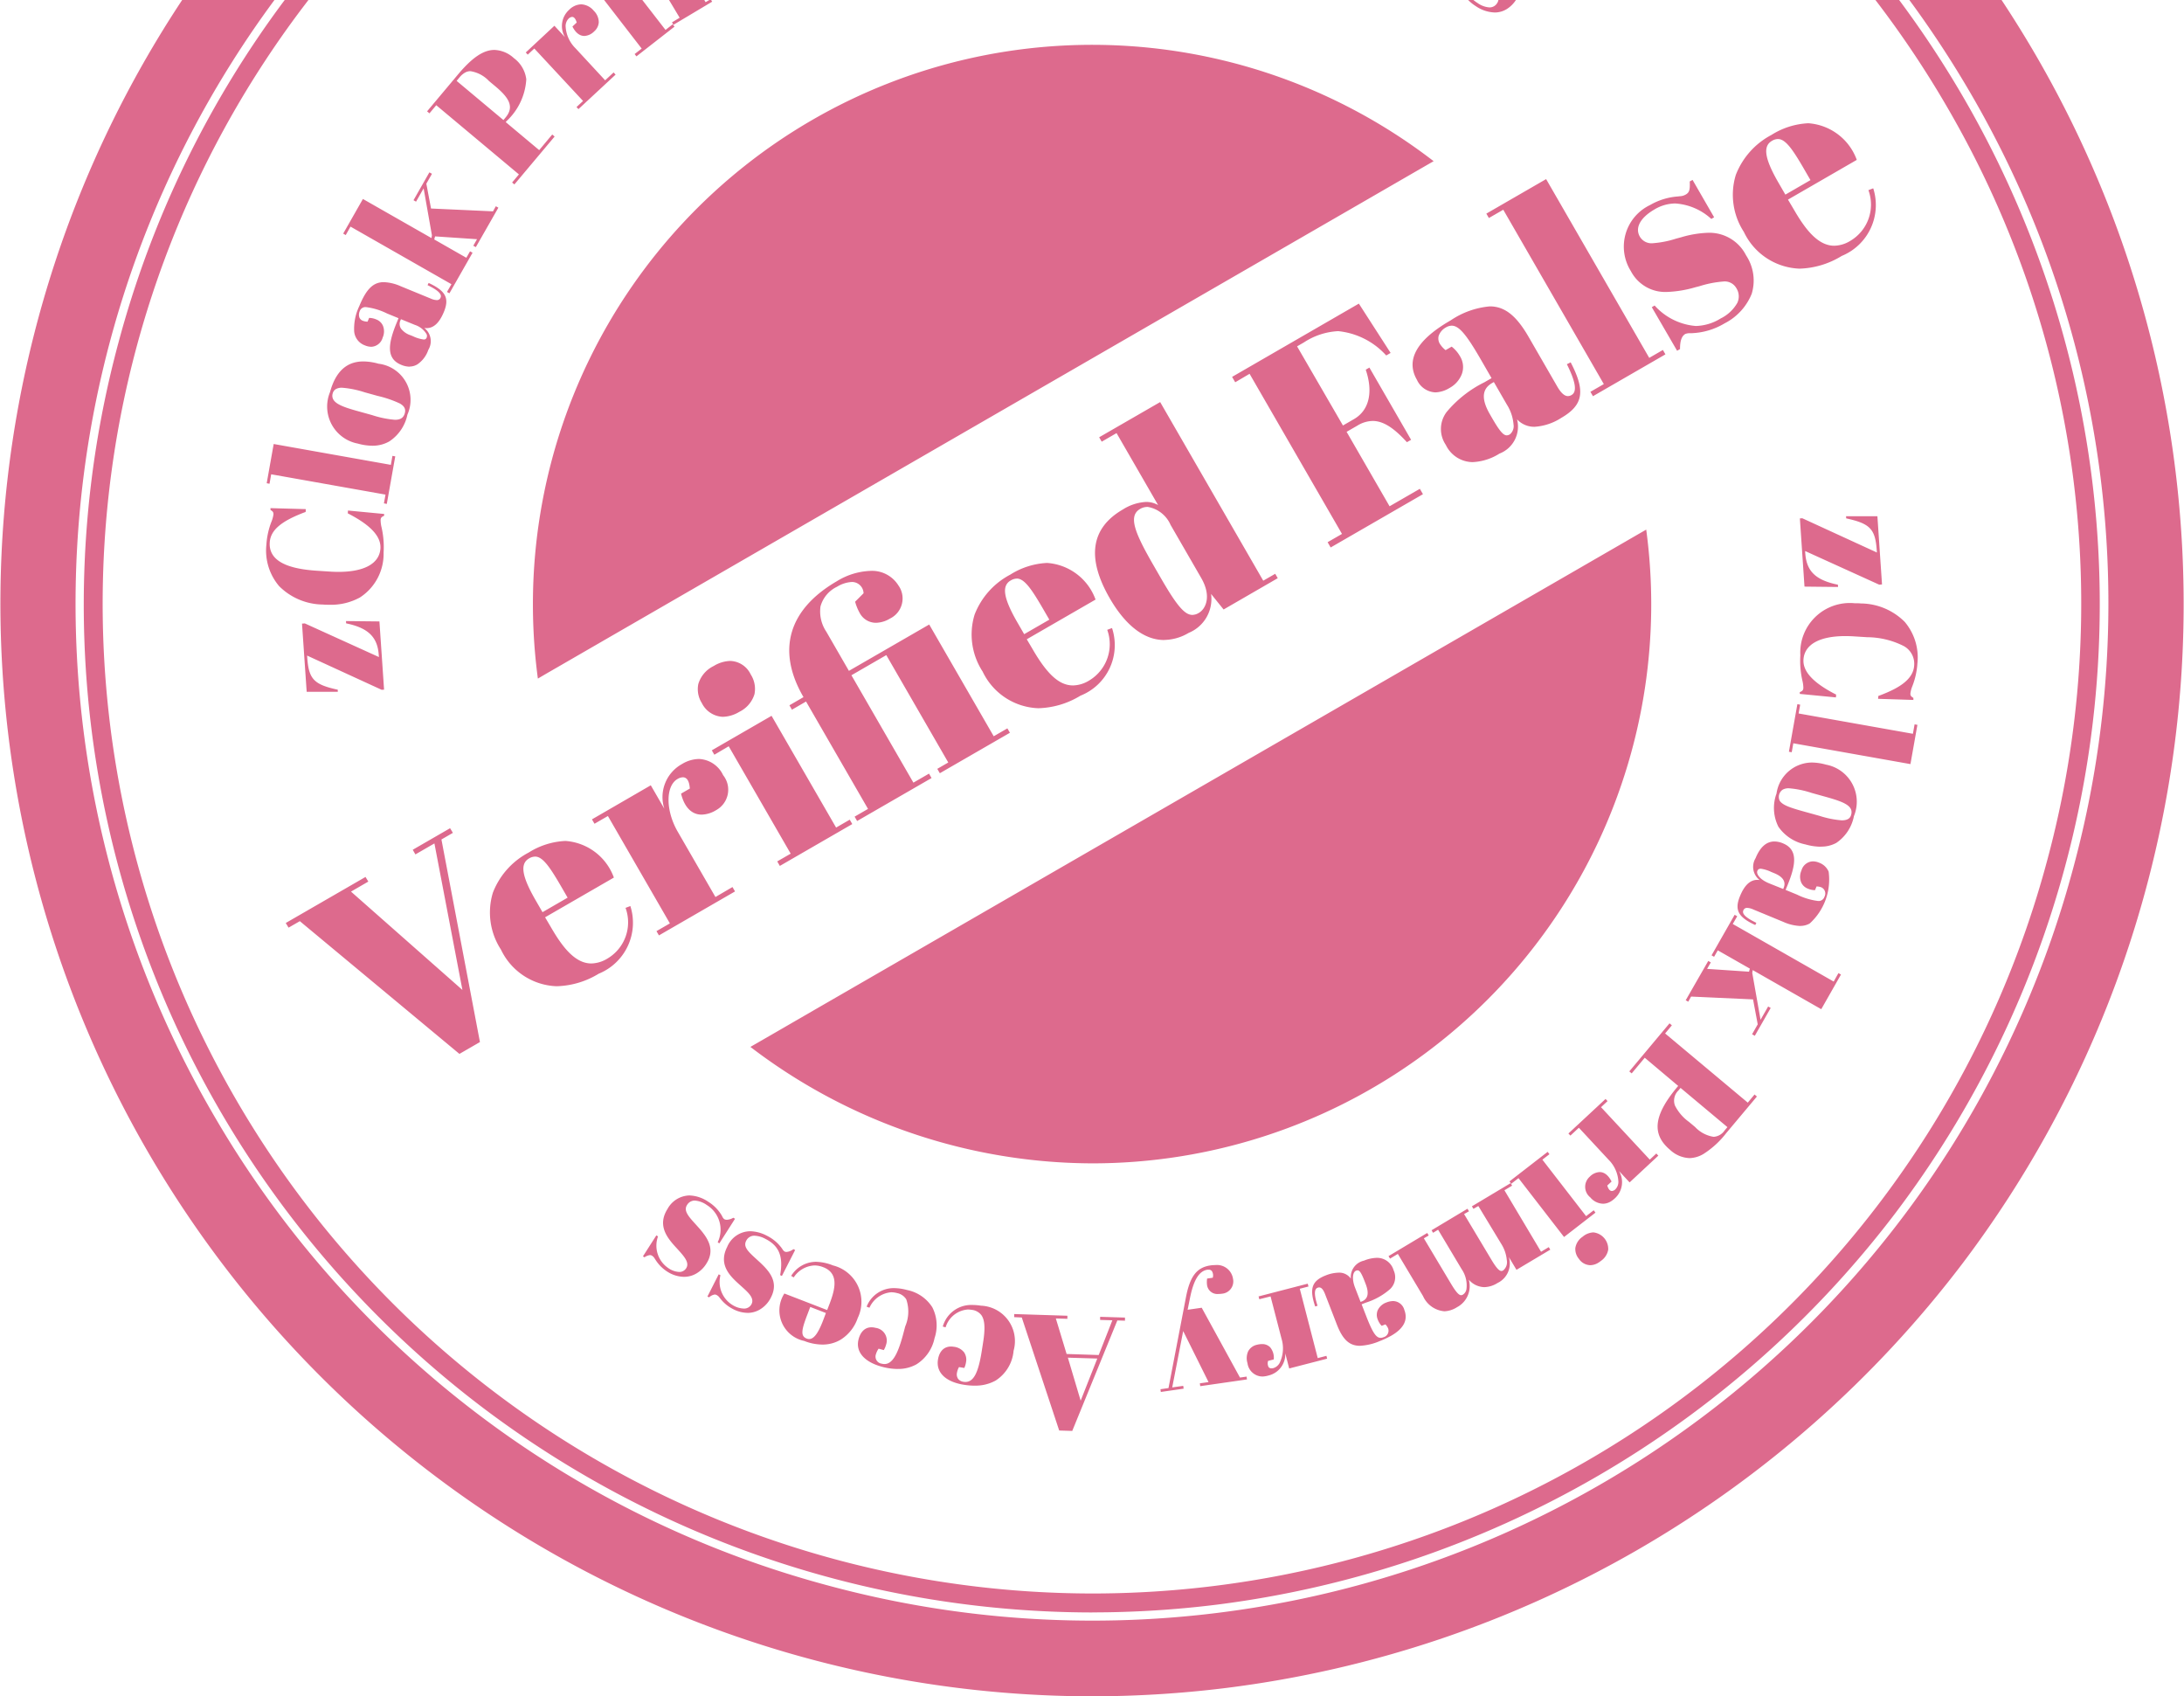 <svg xmlns="http://www.w3.org/2000/svg" width="77.523" height="60.198" viewBox="0 0 77.523 60.198"><defs><style>.a{fill:#d75079;opacity:0.848;}</style></defs><path class="a" d="M38.771,60.2A38.781,38.781,0,0,1,6.466,0H9.742A36.038,36.038,0,0,0,7.525,39.47a35.957,35.957,0,0,0,21.9,16.806,35.95,35.95,0,0,0,13.8.962A36.034,36.034,0,0,0,73.6,30.772,35.943,35.943,0,0,0,70,3.4,36.776,36.776,0,0,0,67.774,0h3.273c.444.671.873,1.364,1.275,2.06a38.794,38.794,0,0,1-2.644,42.756A38.871,38.871,0,0,1,43.551,59.9,38.936,38.936,0,0,1,38.771,60.2Zm0-2.976a35.951,35.951,0,0,1-21.6-7.242A35.746,35.746,0,0,1,4.2,12.177,35.67,35.67,0,0,1,10.106,0h.842l-.195.256A35.072,35.072,0,0,0,8.359,38.989,35.17,35.17,0,0,0,38.774,56.551a35.266,35.266,0,0,0,4.327-.268,35.072,35.072,0,0,0,29.569-25.76A34.99,34.99,0,0,0,69.164,3.884,35.681,35.681,0,0,0,66.57,0h.842a36.431,36.431,0,0,1,2.334,3.548A35.824,35.824,0,0,1,67.3,43.023,35.9,35.9,0,0,1,43.184,56.948,35.949,35.949,0,0,1,38.773,57.222Zm-.7-6.442h0l-.474-.015-1.328-4.011L36,46.744l0-.11,1.888.06,0,.109-.41-.013.382,1.261L39,48.088l.484-1.233-.434-.013,0-.11.882.027,0,.11-.271-.008-1.6,3.919Zm-.166-2.6.454,1.526.59-1.495Zm3.3,1.22h0l-.014-.1.286-.041L42.1,46.02c.143-.732.386-1.043.867-1.112a1.16,1.16,0,0,1,.165-.012.576.576,0,0,1,.635.486.438.438,0,0,1-.392.53.856.856,0,0,1-.123.009.369.369,0,0,1-.409-.335.814.814,0,0,1,.005-.212l.2-.029a.291.291,0,0,0-.032-.237.142.142,0,0,0-.115-.048l-.039,0c-.3.043-.5.367-.631,1.049l-.075.373.5-.072,1.358,2.478.234-.034.015.1-1.659.239-.015-.1.309-.045-.9-1.81-.389,2L42,49.182l.014.1-.805.116Zm-6.618-.227a2.36,2.36,0,0,1-.363-.03c-.653-.1-1-.434-.931-.888.047-.3.215-.47.462-.47a.6.6,0,0,1,.1.008.535.535,0,0,1,.364.195.463.463,0,0,1,.07.357.754.754,0,0,1-.06.2l-.188-.031a.6.6,0,0,0-.072.2.273.273,0,0,0,.044.222.287.287,0,0,0,.187.1.44.44,0,0,0,.068.006c.291,0,.46-.323.583-1.114l.047-.3c.078-.5.058-.791-.066-.961a.5.5,0,0,0-.346-.185.856.856,0,0,0-.133-.011.892.892,0,0,0-.788.632l-.1-.027a1.047,1.047,0,0,1,1.057-.766,1.982,1.982,0,0,1,.3.025,1.257,1.257,0,0,1,1.156,1.6,1.394,1.394,0,0,1-.644,1.061A1.475,1.475,0,0,1,34.589,49.174Zm10.239-.324a.542.542,0,0,1-.545-.473.6.6,0,0,1,.021-.416.459.459,0,0,1,.311-.237.727.727,0,0,1,.18-.025.389.389,0,0,1,.292.113.581.581,0,0,1,.128.432l-.2.051a.275.275,0,0,0,.02.224.123.123,0,0,0,.1.041.289.289,0,0,0,.07-.01.373.373,0,0,0,.22-.185,1.185,1.185,0,0,0,.066-.858l-.389-1.5-.4.1-.026-.1,1.745-.452.027.1-.309.08.637,2.461.309-.08.025.1-1.347.348-.139-.536a.775.775,0,0,1-.6.787A.813.813,0,0,1,44.828,48.85Zm-12.963-.268a2.166,2.166,0,0,1-.554-.078c-.638-.171-.949-.537-.832-.98.072-.272.234-.421.457-.421a.574.574,0,0,1,.146.02.453.453,0,0,1,.373.595.785.785,0,0,1-.082.194l-.184-.05a.648.648,0,0,0-.093.191.252.252,0,0,0,.2.34.414.414,0,0,0,.1.014c.268,0,.465-.313.661-1.047l.077-.29a1.33,1.33,0,0,0,.036-.96.5.5,0,0,0-.325-.221.815.815,0,0,0-.212-.029.928.928,0,0,0-.769.549l-.1-.038a1.03,1.03,0,0,1,.974-.658,1.784,1.784,0,0,1,.457.066,1.388,1.388,0,0,1,.9.613,1.415,1.415,0,0,1,.08,1.095,1.44,1.44,0,0,1-.642.93A1.322,1.322,0,0,1,31.865,48.582Zm16.411-.822c-.374,0-.611-.217-.818-.747l-.424-1.093c-.062-.158-.128-.232-.207-.232a.161.161,0,0,0-.058.012c-.124.05-.124.253,0,.639l-.083.025c-.214-.63-.121-.906.368-1.1a1.318,1.318,0,0,1,.465-.1.5.5,0,0,1,.433.213.593.593,0,0,1,.464-.639,1.281,1.281,0,0,1,.453-.1.608.608,0,0,1,.6.44.58.58,0,0,1-.121.666,2.39,2.39,0,0,1-.858.482l-.156.061.161.414c.228.587.352.776.512.776a.27.27,0,0,0,.1-.021.239.239,0,0,0,.168-.313A.5.5,0,0,0,49.177,47l-.134.052a.66.66,0,0,1-.139-.225.423.423,0,0,1,0-.33.537.537,0,0,1,.308-.274.667.667,0,0,1,.237-.05.42.42,0,0,1,.4.317c.135.349-.02.655-.462.91a3.035,3.035,0,0,1-.406.191A2.025,2.025,0,0,1,48.276,47.76Zm-.089-2.677a.154.154,0,0,0-.054.012l-.013.007c-.1.059-.14.284-.017.6l.194.5.038-.014c.224-.086.271-.289.143-.62l-.033-.086C48.326,45.18,48.264,45.083,48.187,45.083ZM29.193,47.717a1.807,1.807,0,0,1-.651-.13,1.106,1.106,0,0,1-.7-1.682l1.519.587.081-.21c.214-.554.335-1.1-.223-1.312a.854.854,0,0,0-.309-.061.931.931,0,0,0-.736.424l-.091-.053a1.04,1.04,0,0,1,.878-.5,1.715,1.715,0,0,1,.608.129,1.329,1.329,0,0,1,.876,1.868,1.46,1.46,0,0,1-.614.772A1.256,1.256,0,0,1,29.193,47.717Zm-.433-1.334-.1.264c-.214.556-.25.769-.026.857a.242.242,0,0,0,.087.017c.166,0,.319-.2.495-.659l.1-.265-.554-.214h0Zm-2.219.209a1.145,1.145,0,0,1-.521-.135,1.336,1.336,0,0,1-.46-.383l-.023-.028a.27.27,0,0,0-.1-.087.144.144,0,0,0-.068-.018.393.393,0,0,0-.2.1l-.058-.029.4-.788.062.032a.96.96,0,0,0,.472,1.083.8.8,0,0,0,.353.1.294.294,0,0,0,.278-.156c.109-.215-.112-.412-.368-.641l-.084-.076c-.36-.322-.718-.716-.41-1.319a.894.894,0,0,1,.812-.552,1.33,1.33,0,0,1,.6.162,1.437,1.437,0,0,1,.541.464.28.28,0,0,0,.077.091.166.166,0,0,0,.077.018.477.477,0,0,0,.243-.1l.06.032-.47.921-.062-.031c.118-.654-.035-1.036-.514-1.281a.9.9,0,0,0-.393-.117.317.317,0,0,0-.3.183c-.111.214.08.388.368.651l.074.068c.379.345.725.729.439,1.288a1.021,1.021,0,0,1-.39.427A.863.863,0,0,1,26.54,46.593Zm24.724-.057a.913.913,0,0,1-.754-.54L49.618,44.5l-.277.167-.054-.089,1.374-.822.053.09-.173.1.964,1.613c.173.289.277.406.359.406a.126.126,0,0,0,.066-.022.283.283,0,0,0,.121-.182,1.019,1.019,0,0,0-.168-.719l-.836-1.4-.179.108-.053-.09,1.274-.763.054.089-.174.1.965,1.612c.173.289.277.407.36.407a.127.127,0,0,0,.066-.022.376.376,0,0,0,.126-.356,1.285,1.285,0,0,0-.192-.574L52.475,42.8,52.3,42.9l-.053-.09,1.373-.821.054.088-.273.164,1.3,2.182.274-.164.054.09-1.2.715-.273-.455a.765.765,0,0,1-.4.923.918.918,0,0,1-.469.147.748.748,0,0,1-.55-.264.846.846,0,0,1-.41.971l-.022.013A.9.9,0,0,1,51.265,46.536ZM24.276,45.313a1.119,1.119,0,0,1-.595-.188,1.351,1.351,0,0,1-.42-.427l-.021-.031a.268.268,0,0,0-.091-.1.144.144,0,0,0-.079-.025.44.44,0,0,0-.194.078l-.054-.034.476-.744.059.037a.96.96,0,0,0,.364,1.123.74.74,0,0,0,.384.138.283.283,0,0,0,.251-.131c.129-.2-.072-.42-.3-.673l-.077-.084c-.326-.356-.644-.783-.282-1.353a.911.911,0,0,1,.773-.474,1.257,1.257,0,0,1,.67.224,1.421,1.421,0,0,1,.494.513.264.264,0,0,0,.068.1.171.171,0,0,0,.1.026.52.52,0,0,0,.229-.072l.059.037-.556.872-.059-.038a1.028,1.028,0,0,0-.389-1.324.826.826,0,0,0-.421-.156.313.313,0,0,0-.277.156c-.131.2.043.4.307.688l.064.071c.344.38.651.8.314,1.324a1.031,1.031,0,0,1-.354.348A.86.86,0,0,1,24.276,45.313ZM56.447,44.9a.5.5,0,0,1-.4-.222.544.544,0,0,1-.129-.388.594.594,0,0,1,.258-.4.637.637,0,0,1,.383-.154.592.592,0,0,1,.526.613.609.609,0,0,1-.261.4.845.845,0,0,1-.1.07A.559.559,0,0,1,56.447,44.9Zm-.93-1h0L53.9,41.81l-.256.2-.064-.083,1.355-1.05.064.084-.251.194L56.3,43.16l.27-.209.063.084-1.116.865Zm1.376-1.182a.611.611,0,0,1-.445-.225.478.478,0,0,1-.019-.733.531.531,0,0,1,.351-.165c.167,0,.314.116.424.336l-.153.142c.039.128.094.194.164.194a.194.194,0,0,0,.125-.061.371.371,0,0,0,.106-.266,1.182,1.182,0,0,0-.35-.785l-1.053-1.133-.3.279-.071-.075L56.991,39l.07.077-.231.216,1.73,1.86.233-.217.07.077-1.019.949-.377-.406a.775.775,0,0,1-.15.975.856.856,0,0,1-.149.112A.543.543,0,0,1,56.893,42.719ZM38.8,41.286h0a20.05,20.05,0,0,1-12.164-4.133l.306-.176.465-.268,1.247-.721.472-.273.319-.184L55.625,20.417l.319-.184.472-.273,1.247-.72.465-.269.306-.176A19.839,19.839,0,0,1,38.8,41.286ZM59.973,41.1a1.073,1.073,0,0,1-.691-.292c-.664-.557-.587-1.225.257-2.235l.03-.035-1.187-1-.464.555-.085-.07,1.428-1.706.084.07-.24.289,2.934,2.455.24-.289.084.072-1.09,1.3a3.171,3.171,0,0,1-.792.729A1.007,1.007,0,0,1,59.973,41.1Zm-.32-2.492-.077.093a.5.5,0,0,0-.121.536,1.6,1.6,0,0,0,.5.58l.213.178a1.141,1.141,0,0,0,.659.349.51.51,0,0,0,.389-.225l.1-.119ZM16.306,37.4h0l-5.663-4.709-.4.23-.1-.165,2.831-1.634.1.164-.615.356,3.955,3.49-.994-5.2-.675.39-.094-.165,1.325-.765.1.165-.407.235,1.367,7.189-.727.42Zm45.976-.644h0l-.09-.052.2-.352-.166-.885-2.2-.1-.1.182-.09-.052.8-1.394.091.051-.132.23,1.488.1.03-.109-1.139-.649-.131.229-.09-.051.82-1.439.091.051-.158.275,3.582,2.043.169-.3.09.051-.7,1.23-2.433-1.388-.016.1.294,1.664.27-.472.09.052-.563.987ZM19.759,35a2.277,2.277,0,0,1-1.977-1.3,2.414,2.414,0,0,1-.286-2.022,2.708,2.708,0,0,1,1.266-1.42,2.677,2.677,0,0,1,1.308-.414,1.975,1.975,0,0,1,1.72,1.3l-2.442,1.41.2.338c.371.642.831,1.3,1.44,1.3a1.138,1.138,0,0,0,.572-.173,1.493,1.493,0,0,0,.644-1.8l.171-.065a1.952,1.952,0,0,1-1.12,2.4A3.016,3.016,0,0,1,19.759,35Zm-.767-4.6h0a.425.425,0,0,0-.213.065c-.328.19-.258.633.233,1.483l.245.424.891-.515-.245-.424c-.4-.686-.645-1.034-.911-1.034Zm4.4,2.8h0l-.09-.155.476-.275-2.2-3.811-.476.275-.09-.156L23.1,27.869l.481.832a1.34,1.34,0,0,1,.63-1.588,1.194,1.194,0,0,1,.6-.178.994.994,0,0,1,.857.575.827.827,0,0,1-.252,1.243,1.033,1.033,0,0,1-.51.157c-.355,0-.615-.265-.731-.745l.311-.18c-.018-.264-.1-.4-.247-.4a.39.39,0,0,0-.189.06c-.428.248-.426,1.121.005,1.868l1.34,2.321L26,31.48l.09.156-2.7,1.56Zm40.51-.338a1.63,1.63,0,0,1-.6-.145L62.22,32.27a.552.552,0,0,0-.2-.05.135.135,0,0,0-.14.093c-.051.123.1.262.463.437l-.038.078c-.606-.277-.743-.534-.544-1.021.16-.392.362-.582.619-.582a.548.548,0,0,1,.079.006.591.591,0,0,1-.143-.776c.16-.393.385-.592.669-.592a.8.8,0,0,1,.3.065c.549.225.461.763.16,1.5l-.064.154.411.169a2.335,2.335,0,0,0,.743.224.214.214,0,0,0,.224-.147.241.241,0,0,0-.112-.339.516.516,0,0,0-.167-.031l-.055.133a.666.666,0,0,1-.258-.056.422.422,0,0,1-.236-.229.536.536,0,0,1,.012-.411.439.439,0,0,1,.405-.327.606.606,0,0,1,.226.049.583.583,0,0,1,.335.316,2.106,2.106,0,0,1-.669,1.838A.654.654,0,0,1,63.9,32.859Zm-1.414-2.03a.119.119,0,0,0-.061.014.122.122,0,0,0-.049.064c-.039.095.066.294.419.439l.5.2.015-.038c.091-.222-.024-.4-.351-.53l-.086-.035A1.251,1.251,0,0,0,62.488,30.828Zm-34.81-.107h0l-.089-.155.477-.275-2.2-3.811-.51.3-.09-.156,2.121-1.225,2.291,3.966.484-.28.09.156-2.571,1.485Zm36.947-.676a2.052,2.052,0,0,1-.541-.082,1.531,1.531,0,0,1-.958-.627,1.484,1.484,0,0,1-.067-1.179,1.28,1.28,0,0,1,1.247-1.1,1.921,1.921,0,0,1,.509.075,1.338,1.338,0,0,1,.992,1.826,1.487,1.487,0,0,1-.625.951A1.1,1.1,0,0,1,64.626,30.045ZM63.5,27.975a.435.435,0,0,0-.22.048.311.311,0,0,0-.111.388c.1.171.421.267.942.411l.472.131a3.416,3.416,0,0,0,.793.16c.189,0,.3-.064.333-.2.091-.332-.3-.467-.964-.651l-.435-.121A3.479,3.479,0,0,0,63.5,27.975ZM30.425,29.137h0l-.09-.155.476-.275-2.2-3.811-.5.29-.09-.156.5-.29-.01-.017c-.951-1.647-.524-3.1,1.2-4.1a2.43,2.43,0,0,1,1.185-.363,1.1,1.1,0,0,1,.993.515.793.793,0,0,1-.3,1.178,1,1,0,0,1-.495.149.651.651,0,0,1-.578-.348,1.807,1.807,0,0,1-.163-.4l.3-.3a.412.412,0,0,0-.42-.4,1.117,1.117,0,0,0-.52.168,1.1,1.1,0,0,0-.589.7,1.292,1.292,0,0,0,.209.9l.8,1.386,2.85-1.645,2.29,3.966.485-.28.09.156L33.36,27.441l-.09-.156.39-.225-2.2-3.811-1.238.715,2.2,3.811.554-.32.09.157-2.641,1.524Zm37.389-2.02h0l-4.159-.739-.056.318-.1-.018.3-1.688.1.018-.056.312,4.057.721.06-.335.1.018-.247,1.391ZM25.657,25.439a.869.869,0,0,1-.744-.487.923.923,0,0,1-.126-.676,1.042,1.042,0,0,1,.546-.64,1.186,1.186,0,0,1,.585-.18.832.832,0,0,1,.731.482.94.94,0,0,1,.131.7,1.032,1.032,0,0,1-.535.623A1.193,1.193,0,0,1,25.657,25.439Zm11.2-.305a2.277,2.277,0,0,1-1.977-1.3,2.413,2.413,0,0,1-.286-2.022,2.706,2.706,0,0,1,1.266-1.419,2.675,2.675,0,0,1,1.308-.415,1.975,1.975,0,0,1,1.72,1.3l-2.442,1.409.2.338c.525.91.956,1.3,1.44,1.3a1.135,1.135,0,0,0,.572-.173,1.5,1.5,0,0,0,.644-1.8l.17-.064a1.929,1.929,0,0,1-1.119,2.4A3.016,3.016,0,0,1,36.854,25.134Zm-.766-4.6a.427.427,0,0,0-.214.066.374.374,0,0,0-.187.234c-.065.243.068.64.419,1.248l.245.424.893-.515L37,21.565C36.6,20.88,36.354,20.532,36.088,20.532Zm31.831,4.306h0L66.665,24.8l.007-.1c.611-.228,1.239-.533,1.273-1.082a.716.716,0,0,0-.371-.691,2.907,2.907,0,0,0-1.295-.313l-.455-.029c-.11-.007-.218-.011-.32-.011-.925,0-1.453.3-1.488.832-.028.426.351.833,1.159,1.244l-.007.1-1.283-.124,0-.062c.078-.036.121-.055.127-.148a1.16,1.16,0,0,0-.036-.268,3.141,3.141,0,0,1-.071-.891,1.758,1.758,0,0,1,1.924-1.849c.073,0,.15,0,.227.008a2.226,2.226,0,0,1,1.554.654,1.952,1.952,0,0,1,.45,1.473,2.675,2.675,0,0,1-.176.8,1.03,1.03,0,0,0-.072.262c-.006.092.036.119.105.163l0,.062ZM12,24.552H10.886l-.166-2.421.1-.007,2.63,1.194-.006-.076c-.043-.635-.378-.96-1.158-1.12l-.005-.081,1.187.013.165,2.421-.086.005L10.9,23.265l.005.063c.052.772.235.965,1.085,1.149l0,.074Zm7.092-.473h0A19.852,19.852,0,0,1,50.888,5.72l-.306.176-.466.269-1.246.72-.472.273-.319.184L21.9,22.458l-.319.184-.472.273-1.248.721-.465.268-.3.176ZM38.7,4.213a17.2,17.2,0,0,0-8.262,2.142A17.2,17.2,0,0,1,38.7,4.213Zm0-1.8a18.992,18.992,0,0,0-9.456,2.545A19,19,0,0,1,38.7,2.409Zm2.619,20.3c-.7,0-1.369-.514-1.93-1.486-.826-1.432-.668-2.49.469-3.147a1.7,1.7,0,0,1,.822-.267.847.847,0,0,1,.428.112l-1.475-2.555-.527.305-.09-.157,2.165-1.249,3.659,6.339.425-.245.09.156-1.922,1.111-.445-.552a1.3,1.3,0,0,1-.795,1.382A1.742,1.742,0,0,1,41.32,22.711Zm-.591-4.723a.511.511,0,0,0-.258.071c-.434.251-.191.848.48,2.01l.26.451c.562.974.843,1.3,1.114,1.3a.458.458,0,0,0,.231-.072c.24-.139.461-.583.084-1.237l-1.09-1.888A1.082,1.082,0,0,0,40.729,17.988ZM11.692,21.462c-.075,0-.152,0-.231-.008A2.226,2.226,0,0,1,9.907,20.8a1.95,1.95,0,0,1-.451-1.473,2.713,2.713,0,0,1,.178-.809,1.052,1.052,0,0,0,.072-.258c.005-.093-.034-.118-.105-.163l0-.064,1.254.035-.006.1c-.865.321-1.246.644-1.274,1.081-.038.6.507.93,1.667,1.005l.455.03c.109.007.215.011.316.011.927,0,1.456-.3,1.491-.832.027-.426-.352-.833-1.159-1.245l.007-.1,1.283.122,0,.063c-.077.037-.119.057-.125.148a1.147,1.147,0,0,0,.035.269,3.137,3.137,0,0,1,.071.89,1.842,1.842,0,0,1-.843,1.595A2.129,2.129,0,0,1,11.692,21.462Zm53.547-.631h0l-1.187-.013-.164-2.42.086-.006,2.649,1.216-.005-.064c-.051-.769-.234-.962-1.085-1.147l-.006-.076h1.113l.164,2.42-.1.008-2.63-1.194.005.074c.044.644.369.959,1.159,1.121l.005.08Zm-18.005-1.4h0l-.109-.189.51-.294-3.28-5.682-.51.3-.111-.191,4.5-2.6,1.127,1.75-.156.09a2.651,2.651,0,0,0-1.706-.863,2.436,2.436,0,0,0-1.216.4l-.242.14L47.669,15.1l.39-.225c.538-.311.691-.951.419-1.755l.13-.075,1.48,2.563-.148.085c-.475-.521-.849-.754-1.216-.754a1.062,1.062,0,0,0-.535.161l-.39.225,1.525,2.642,1.075-.62.11.191-3.273,1.889ZM13.728,17.883h0l-.1-.019.056-.311-4.058-.721-.059.336-.1-.019.248-1.392,4.159.74.056-.319.1.018-.3,1.687ZM52.266,16.4a1.066,1.066,0,0,1-.945-.611,1,1,0,0,1,.032-1.172,4.129,4.129,0,0,1,1.34-1.052l.251-.145-.385-.668c-.516-.893-.775-1.194-1.03-1.194a.42.42,0,0,0-.21.065.546.546,0,0,0-.253.3.364.364,0,0,0,.046.283.893.893,0,0,0,.2.22l.216-.125a1.182,1.182,0,0,1,.3.349.727.727,0,0,1,.064.617.953.953,0,0,1-.437.5,1.029,1.029,0,0,1-.506.158.755.755,0,0,1-.654-.446c-.408-.707-.006-1.418,1.2-2.111a2.943,2.943,0,0,1,1.387-.495c.527,0,.939.324,1.377,1.082l1.015,1.758c.133.231.258.344.381.344a.255.255,0,0,0,.13-.039c.2-.116.147-.463-.167-1.092l.134-.067c.535,1.021.449,1.519-.338,1.974a1.973,1.973,0,0,1-.944.313.83.83,0,0,1-.621-.264,1.026,1.026,0,0,1-.625,1.216A1.94,1.94,0,0,1,52.266,16.4Zm.757-2.841-.06.035c-.361.208-.388.567-.082,1.1l.08.139c.267.462.4.617.522.617a.224.224,0,0,0,.113-.037.376.376,0,0,0,.128-.352,1.545,1.545,0,0,0-.235-.7l-.465-.806ZM13.215,15.818a1.928,1.928,0,0,1-.51-.075,1.338,1.338,0,0,1-.991-1.826c.2-.733.591-1.09,1.185-1.09a2.04,2.04,0,0,1,.537.081,1.292,1.292,0,0,1,1.026,1.806,1.5,1.5,0,0,1-.645.952A1.189,1.189,0,0,1,13.215,15.818ZM12.143,13.76a.433.433,0,0,0-.219.047.245.245,0,0,0-.114.154.273.273,0,0,0,.021.217c.107.19.459.3.943.433l.433.12a3.49,3.49,0,0,0,.813.167c.194,0,.3-.071.346-.223s-.009-.262-.174-.356a3.909,3.909,0,0,0-.784-.268l-.472-.131A3.406,3.406,0,0,0,12.143,13.76Zm44.4.3h0l-.09-.155.476-.274L53.36,7.443l-.511.294-.09-.156,2.122-1.225L58.541,12.7l.485-.28.09.156-2.571,1.484Zm-42-1.047a.8.8,0,0,1-.3-.065c-.551-.225-.463-.763-.161-1.5l.064-.156-.41-.168a2.343,2.343,0,0,0-.745-.225.213.213,0,0,0-.223.147.313.313,0,0,0-.01.224.21.21,0,0,0,.121.114.479.479,0,0,0,.168.031l.055-.133a.658.658,0,0,1,.257.056.42.42,0,0,1,.236.228.538.538,0,0,1-.011.413.44.44,0,0,1-.405.328.607.607,0,0,1-.227-.05.582.582,0,0,1-.38-.49,1.854,1.854,0,0,1,.18-.9c.251-.614.5-.854.872-.854a1.627,1.627,0,0,1,.6.145L15.3,10.6a.558.558,0,0,0,.2.05.136.136,0,0,0,.14-.092c.051-.123-.1-.263-.464-.439l.039-.077c.6.277.742.535.544,1.021-.161.392-.363.582-.618.582a.54.54,0,0,1-.08-.006.592.592,0,0,1,.143.776,1.009,1.009,0,0,1-.392.518A.548.548,0,0,1,14.539,13.009Zm-.311-1.685-.015.037a.3.3,0,0,0,.019.3.7.7,0,0,0,.332.231l.085.034a1.241,1.241,0,0,0,.386.118.1.1,0,0,0,.109-.078.146.146,0,0,0-.007-.112.745.745,0,0,0-.412-.327Zm45.3,1.123h0l-.9-1.549.1-.06a2.2,2.2,0,0,0,1.463.727,1.75,1.75,0,0,0,.881-.267,1.377,1.377,0,0,0,.591-.552.541.541,0,0,0-.032-.521.472.472,0,0,0-.458-.239,3.761,3.761,0,0,0-.85.166l-.154.04a4.107,4.107,0,0,1-1.007.165,1.374,1.374,0,0,1-1.277-.74,1.635,1.635,0,0,1,.68-2.344,2.31,2.31,0,0,1,.99-.305l.068-.008a.458.458,0,0,0,.214-.062c.132-.077.15-.183.138-.462l.1-.055.765,1.326-.1.059a2.09,2.09,0,0,0-1.278-.549,1.456,1.456,0,0,0-.741.213c-.5.291-.7.652-.515.968a.478.478,0,0,0,.461.229,3.483,3.483,0,0,0,.819-.161l.186-.05a3.758,3.758,0,0,1,.96-.159,1.458,1.458,0,0,1,1.342.8,1.619,1.619,0,0,1,.2,1.366,2.03,2.03,0,0,1-.963,1.049,2.457,2.457,0,0,1-1.184.349H59.99a.429.429,0,0,0-.169.027c-.129.075-.188.245-.187.535l-.1.059ZM15.956,10.411h0l-.09-.05.158-.275L12.441,8.042l-.169.3-.09-.052.7-1.229,2.434,1.388.015-.1-.294-1.665-.269.473-.09-.052.563-.988.092.051-.2.351L15.3,7.4l2.2.1.1-.181.09.051-.8,1.4L16.8,8.72l.132-.231-1.489-.1-.029.109,1.139.65.131-.229.09.05-.82,1.438Zm47.919-.877A2.277,2.277,0,0,1,61.9,8.23a2.414,2.414,0,0,1-.286-2.022,2.708,2.708,0,0,1,1.266-1.42,2.677,2.677,0,0,1,1.308-.414,1.975,1.975,0,0,1,1.72,1.3l-2.442,1.41.2.337c.371.642.831,1.3,1.44,1.3a1.138,1.138,0,0,0,.572-.173,1.493,1.493,0,0,0,.643-1.8l.171-.065a1.952,1.952,0,0,1-1.119,2.4A3.016,3.016,0,0,1,63.875,9.534Zm-.767-4.6h0A.425.425,0,0,0,62.895,5c-.328.19-.258.633.233,1.483l.245.424.891-.515-.245-.424c-.4-.686-.645-1.034-.911-1.034ZM18.262,6.547h0l-.084-.07.241-.288L15.485,3.734l-.241.288-.084-.071,1.09-1.3c.509-.608.91-.879,1.3-.879a1.076,1.076,0,0,1,.692.292,1.1,1.1,0,0,1,.439.75,2.2,2.2,0,0,1-.7,1.483l-.03.036,1.188.995.463-.554.085.071-1.428,1.7ZM16.7,2.526a.388.388,0,0,0-.2.055.724.724,0,0,0-.192.169l-.1.12L17.87,4.261l.077-.093c.327-.392.1-.717-.378-1.116l-.212-.177a1.141,1.141,0,0,0-.659-.349Zm3.834,1.348h0l-.07-.075.232-.216-1.73-1.861-.234.217-.069-.077L19.679.914l.376.406a.775.775,0,0,1,.151-.976.629.629,0,0,1,.423-.19.612.612,0,0,1,.446.226.578.578,0,0,1,.179.408.465.465,0,0,1-.161.324.53.53,0,0,1-.351.164c-.168,0-.314-.116-.423-.335L20.471.8C20.433.67,20.378.6,20.308.6a.2.2,0,0,0-.125.062.373.373,0,0,0-.106.268,1.18,1.18,0,0,0,.35.782L21.48,2.85l.3-.279.071.077L20.532,3.873ZM22.59,2h0l-.063-.082.25-.194L21.444,0H22.8l.823,1.062.255-.2.065.083L22.591,2ZM23.906.881h0L23.853.793l.272-.164L23.748,0H25l.046.077L25.178,0h.065l.035.06-1.373.82ZM53.056.443A1.251,1.251,0,0,1,52.388.22,1.482,1.482,0,0,1,52.114,0H52.3a1.389,1.389,0,0,0,.146.106.825.825,0,0,0,.422.157.312.312,0,0,0,.277-.156A.272.272,0,0,0,53.187,0h.622a1.062,1.062,0,0,1-.345.334A.807.807,0,0,1,53.056.443Z" transform="translate(0)"/></svg>